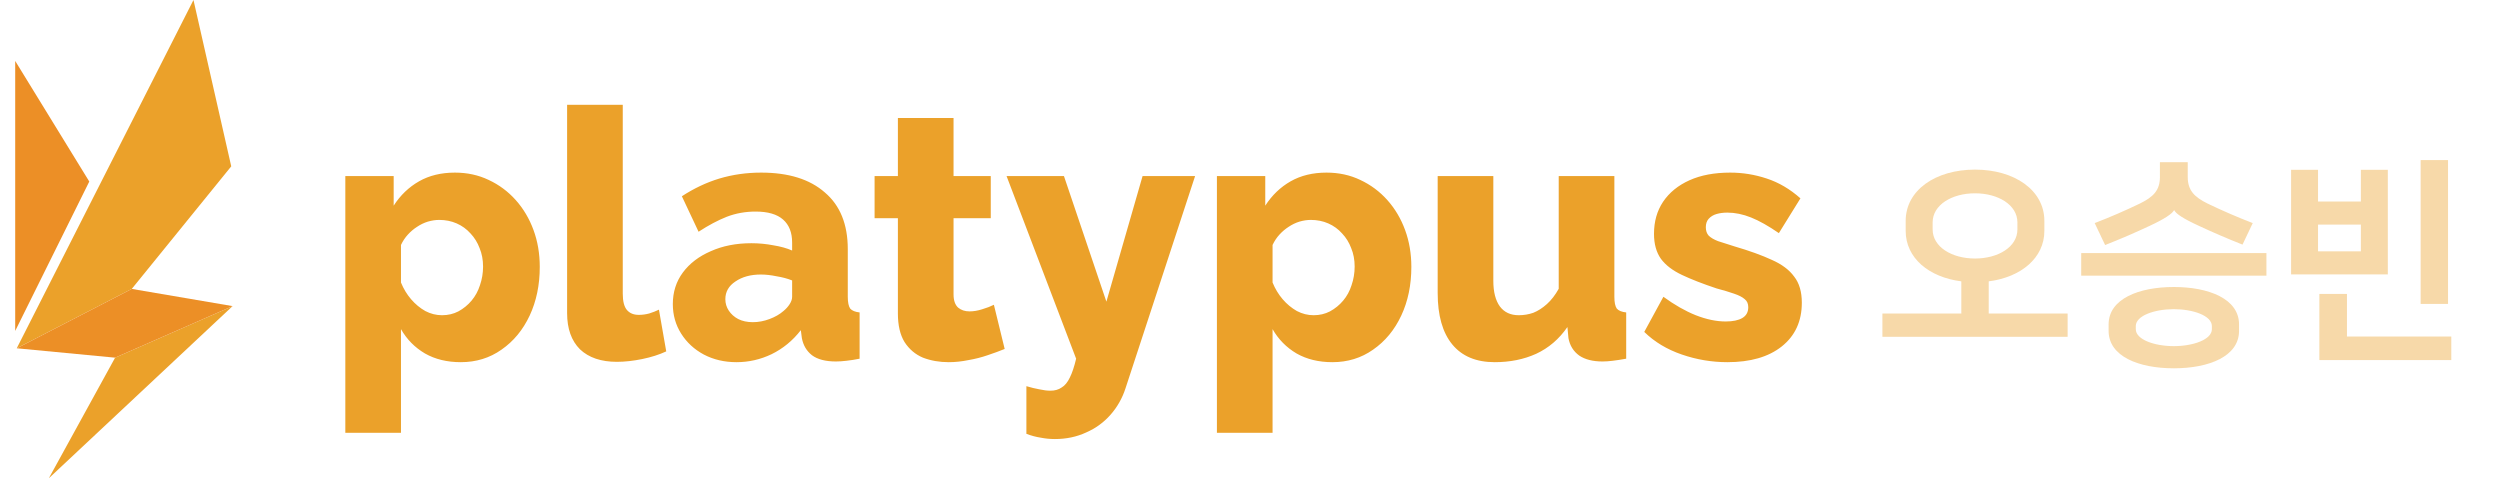 <svg width="115" height="22" viewBox="0 0 115 22" fill="none" xmlns="http://www.w3.org/2000/svg">
<g clip-path="url(#clip0_2826_33326)">
<path d="M0.699 15.223L4.107 8.351L0.699 2.803V15.223Z" fill="#EC8F26"/>
<path d="M2.246 22L10.699 14.081L5.295 16.453L2.246 22Z" fill="#EBA12A"/>
<path d="M8.9 0L0.77 16.021L6.061 13.29L10.637 7.652L8.9 0Z" fill="#EBA12A"/>
<path d="M6.061 13.29L0.77 16.021L5.295 16.453L10.699 14.081L6.061 13.29Z" fill="#EC8F26"/>
</g>
<path d="M21.197 16.66C20.567 16.66 20.018 16.527 19.549 16.26C19.079 15.983 18.711 15.609 18.445 15.14V19.908H15.885V8.1H18.109V9.46C18.418 8.98 18.807 8.607 19.277 8.34C19.746 8.073 20.295 7.94 20.925 7.94C21.49 7.94 22.007 8.052 22.477 8.276C22.957 8.5 23.373 8.809 23.725 9.204C24.077 9.599 24.349 10.057 24.541 10.58C24.733 11.103 24.829 11.668 24.829 12.276C24.829 13.108 24.674 13.855 24.365 14.516C24.055 15.177 23.623 15.7 23.069 16.084C22.525 16.468 21.901 16.66 21.197 16.66ZM20.333 14.5C20.61 14.5 20.861 14.441 21.085 14.324C21.319 14.196 21.522 14.031 21.693 13.828C21.863 13.625 21.991 13.391 22.077 13.124C22.173 12.847 22.221 12.559 22.221 12.26C22.221 11.951 22.167 11.668 22.061 11.412C21.965 11.156 21.826 10.932 21.645 10.74C21.463 10.537 21.25 10.383 21.005 10.276C20.759 10.169 20.493 10.116 20.205 10.116C20.034 10.116 19.858 10.143 19.677 10.196C19.506 10.249 19.341 10.329 19.181 10.436C19.031 10.532 18.893 10.649 18.765 10.788C18.637 10.927 18.53 11.087 18.445 11.268V12.996C18.562 13.284 18.717 13.54 18.909 13.764C19.101 13.988 19.319 14.169 19.565 14.308C19.81 14.436 20.066 14.5 20.333 14.5ZM26.087 4.82H28.647V13.508C28.647 13.86 28.711 14.111 28.839 14.26C28.967 14.409 29.148 14.484 29.383 14.484C29.543 14.484 29.703 14.463 29.863 14.42C30.034 14.367 30.183 14.308 30.311 14.244L30.647 16.164C30.327 16.313 29.959 16.431 29.543 16.516C29.127 16.601 28.738 16.644 28.375 16.644C27.65 16.644 27.084 16.452 26.679 16.068C26.284 15.673 26.087 15.119 26.087 14.404V4.82ZM30.95 13.988C30.95 13.433 31.105 12.948 31.414 12.532C31.724 12.116 32.15 11.791 32.694 11.556C33.238 11.311 33.862 11.188 34.566 11.188C34.908 11.188 35.244 11.22 35.574 11.284C35.905 11.337 36.193 11.417 36.438 11.524V11.156C36.438 10.697 36.3 10.345 36.022 10.1C35.745 9.855 35.324 9.732 34.758 9.732C34.289 9.732 33.846 9.812 33.43 9.972C33.025 10.132 32.593 10.361 32.134 10.66L31.366 9.028C31.921 8.665 32.497 8.393 33.094 8.212C33.702 8.031 34.342 7.94 35.014 7.94C36.273 7.94 37.249 8.244 37.942 8.852C38.646 9.449 38.998 10.319 38.998 11.46V13.652C38.998 13.908 39.036 14.089 39.11 14.196C39.196 14.292 39.34 14.351 39.542 14.372V16.5C39.329 16.543 39.126 16.575 38.934 16.596C38.753 16.617 38.593 16.628 38.454 16.628C37.974 16.628 37.606 16.532 37.35 16.34C37.105 16.148 36.95 15.887 36.886 15.556L36.838 15.188C36.465 15.668 36.017 16.036 35.494 16.292C34.982 16.537 34.444 16.66 33.878 16.66C33.324 16.66 32.822 16.543 32.374 16.308C31.937 16.073 31.59 15.753 31.334 15.348C31.078 14.943 30.95 14.489 30.95 13.988ZM36.038 14.308C36.156 14.212 36.252 14.105 36.326 13.988C36.401 13.871 36.438 13.759 36.438 13.652V12.9C36.225 12.815 35.985 12.751 35.718 12.708C35.462 12.655 35.222 12.628 34.998 12.628C34.529 12.628 34.14 12.735 33.83 12.948C33.521 13.151 33.366 13.423 33.366 13.764C33.366 13.956 33.42 14.132 33.526 14.292C33.633 14.452 33.777 14.58 33.958 14.676C34.15 14.772 34.374 14.82 34.63 14.82C34.886 14.82 35.142 14.772 35.398 14.676C35.654 14.58 35.868 14.457 36.038 14.308ZM46.215 16.052C45.981 16.148 45.719 16.244 45.431 16.34C45.154 16.436 44.861 16.511 44.551 16.564C44.242 16.628 43.938 16.66 43.639 16.66C43.213 16.66 42.818 16.591 42.455 16.452C42.103 16.303 41.821 16.063 41.607 15.732C41.405 15.401 41.303 14.964 41.303 14.42V10.036H40.231V8.1H41.303V5.428H43.863V8.1H45.575V10.036H43.863V13.54C43.863 13.817 43.933 14.02 44.071 14.148C44.21 14.265 44.386 14.324 44.599 14.324C44.781 14.324 44.973 14.292 45.175 14.228C45.389 14.164 45.57 14.095 45.719 14.02L46.215 16.052ZM47.214 17.764C47.428 17.828 47.625 17.876 47.806 17.908C47.998 17.951 48.169 17.972 48.318 17.972C48.521 17.972 48.692 17.924 48.83 17.828C48.98 17.743 49.108 17.588 49.214 17.364C49.321 17.151 49.417 16.863 49.502 16.5L46.302 8.1H48.942L50.894 13.876L52.558 8.1H54.974L51.774 17.86C51.625 18.319 51.396 18.724 51.086 19.076C50.777 19.428 50.404 19.7 49.966 19.892C49.529 20.095 49.049 20.196 48.526 20.196C48.302 20.196 48.084 20.175 47.87 20.132C47.657 20.1 47.438 20.041 47.214 19.956V17.764ZM61.29 16.66C60.661 16.66 60.112 16.527 59.642 16.26C59.173 15.983 58.805 15.609 58.538 15.14V19.908H55.978V8.1H58.202V9.46C58.512 8.98 58.901 8.607 59.37 8.34C59.84 8.073 60.389 7.94 61.018 7.94C61.584 7.94 62.101 8.052 62.57 8.276C63.05 8.5 63.466 8.809 63.818 9.204C64.17 9.599 64.442 10.057 64.634 10.58C64.826 11.103 64.922 11.668 64.922 12.276C64.922 13.108 64.768 13.855 64.458 14.516C64.149 15.177 63.717 15.7 63.162 16.084C62.618 16.468 61.994 16.66 61.29 16.66ZM60.426 14.5C60.704 14.5 60.954 14.441 61.178 14.324C61.413 14.196 61.616 14.031 61.786 13.828C61.957 13.625 62.085 13.391 62.17 13.124C62.266 12.847 62.314 12.559 62.314 12.26C62.314 11.951 62.261 11.668 62.154 11.412C62.058 11.156 61.92 10.932 61.738 10.74C61.557 10.537 61.344 10.383 61.098 10.276C60.853 10.169 60.586 10.116 60.298 10.116C60.128 10.116 59.952 10.143 59.77 10.196C59.6 10.249 59.434 10.329 59.274 10.436C59.125 10.532 58.986 10.649 58.858 10.788C58.73 10.927 58.624 11.087 58.538 11.268V12.996C58.656 13.284 58.81 13.54 59.002 13.764C59.194 13.988 59.413 14.169 59.658 14.308C59.904 14.436 60.16 14.5 60.426 14.5ZM66.133 13.476V8.1H68.693V12.916C68.693 13.428 68.794 13.823 68.997 14.1C69.199 14.367 69.487 14.5 69.861 14.5C70.095 14.5 70.319 14.463 70.533 14.388C70.746 14.303 70.954 14.169 71.157 13.988C71.359 13.807 71.541 13.572 71.701 13.284V8.1H74.261V13.652C74.261 13.908 74.298 14.089 74.373 14.196C74.458 14.292 74.602 14.351 74.805 14.372V16.5C74.57 16.543 74.362 16.575 74.181 16.596C74.01 16.617 73.855 16.628 73.717 16.628C73.269 16.628 72.911 16.537 72.645 16.356C72.378 16.164 72.213 15.897 72.149 15.556L72.101 15.044C71.717 15.599 71.237 16.009 70.661 16.276C70.095 16.532 69.461 16.66 68.757 16.66C67.903 16.66 67.253 16.388 66.805 15.844C66.357 15.3 66.133 14.511 66.133 13.476ZM79.46 16.66C78.745 16.66 78.047 16.543 77.364 16.308C76.681 16.073 76.105 15.727 75.636 15.268L76.516 13.652C77.028 14.025 77.524 14.308 78.004 14.5C78.495 14.692 78.953 14.788 79.38 14.788C79.711 14.788 79.967 14.735 80.148 14.628C80.329 14.521 80.42 14.356 80.42 14.132C80.42 13.972 80.367 13.849 80.26 13.764C80.153 13.668 79.988 13.583 79.764 13.508C79.551 13.433 79.284 13.353 78.964 13.268C78.324 13.055 77.791 12.847 77.364 12.644C76.937 12.441 76.617 12.196 76.404 11.908C76.191 11.609 76.084 11.225 76.084 10.756C76.084 10.191 76.223 9.7 76.5 9.284C76.788 8.857 77.193 8.527 77.716 8.292C78.239 8.057 78.863 7.94 79.588 7.94C80.164 7.94 80.724 8.031 81.268 8.212C81.823 8.393 82.34 8.697 82.82 9.124L81.828 10.724C81.348 10.393 80.921 10.153 80.548 10.004C80.175 9.855 79.812 9.78 79.46 9.78C79.279 9.78 79.113 9.801 78.964 9.844C78.815 9.887 78.692 9.961 78.596 10.068C78.511 10.164 78.468 10.292 78.468 10.452C78.468 10.612 78.511 10.74 78.596 10.836C78.692 10.932 78.836 11.017 79.028 11.092C79.231 11.156 79.481 11.236 79.78 11.332C80.473 11.535 81.049 11.743 81.508 11.956C81.967 12.159 82.308 12.415 82.532 12.724C82.767 13.023 82.884 13.423 82.884 13.924C82.884 14.777 82.575 15.449 81.956 15.94C81.348 16.42 80.516 16.66 79.46 16.66Z" fill="#EBA12A"/>
<path d="M86.591 14.422H90.221V12.942C88.721 12.752 87.661 11.862 87.661 10.622V10.162C87.661 8.752 89.031 7.802 90.851 7.802C92.671 7.802 94.041 8.752 94.041 10.162V10.622C94.041 11.862 92.971 12.752 91.481 12.942V14.422H95.111V15.492H86.591V14.422ZM90.851 8.892C89.791 8.892 88.901 9.422 88.901 10.232V10.552C88.901 11.362 89.791 11.892 90.851 11.892C91.911 11.892 92.801 11.362 92.801 10.552V10.232C92.801 9.422 91.911 8.892 90.851 8.892ZM95.736 11.642H104.256V12.682H95.736V11.642ZM99.996 16.942C98.376 16.942 96.996 16.392 96.996 15.222V14.922C96.996 13.752 98.376 13.202 99.996 13.202C101.616 13.202 102.996 13.752 102.996 14.922V15.222C102.996 16.392 101.616 16.942 99.996 16.942ZM99.996 14.222C99.106 14.222 98.246 14.522 98.246 15.002V15.142C98.246 15.622 99.106 15.922 99.996 15.922C100.886 15.922 101.746 15.622 101.746 15.142V15.002C101.746 14.522 100.886 14.222 99.996 14.222ZM100.016 9.672H100.006C99.916 9.832 99.596 10.062 98.836 10.412C98.236 10.692 97.596 10.972 96.836 11.272L96.356 10.262C97.036 10.002 97.796 9.672 98.436 9.362C99.046 9.062 99.356 8.762 99.356 8.142V7.462H100.636V8.142C100.636 8.752 100.936 9.062 101.546 9.362C102.186 9.672 102.946 10.002 103.626 10.262L103.156 11.252C102.396 10.952 101.736 10.662 101.156 10.392C100.416 10.052 100.096 9.832 100.016 9.672ZM112.61 7.362V13.982H111.35V7.362H112.61ZM107.96 13.522V15.482H112.76V16.562H106.69V13.522H107.96ZM109.84 7.812V12.622H105.39V7.812H106.63V9.272H108.6V7.812H109.84ZM106.63 10.332V11.562H108.6V10.332H106.63Z" fill="#EBA12A" fill-opacity="0.4"/>
<defs>
<clipPath id="clip0_2826_33326">
<rect width="10" height="22" fill="white" transform="translate(0.699)"/>
</clipPath>
</defs>
</svg>
